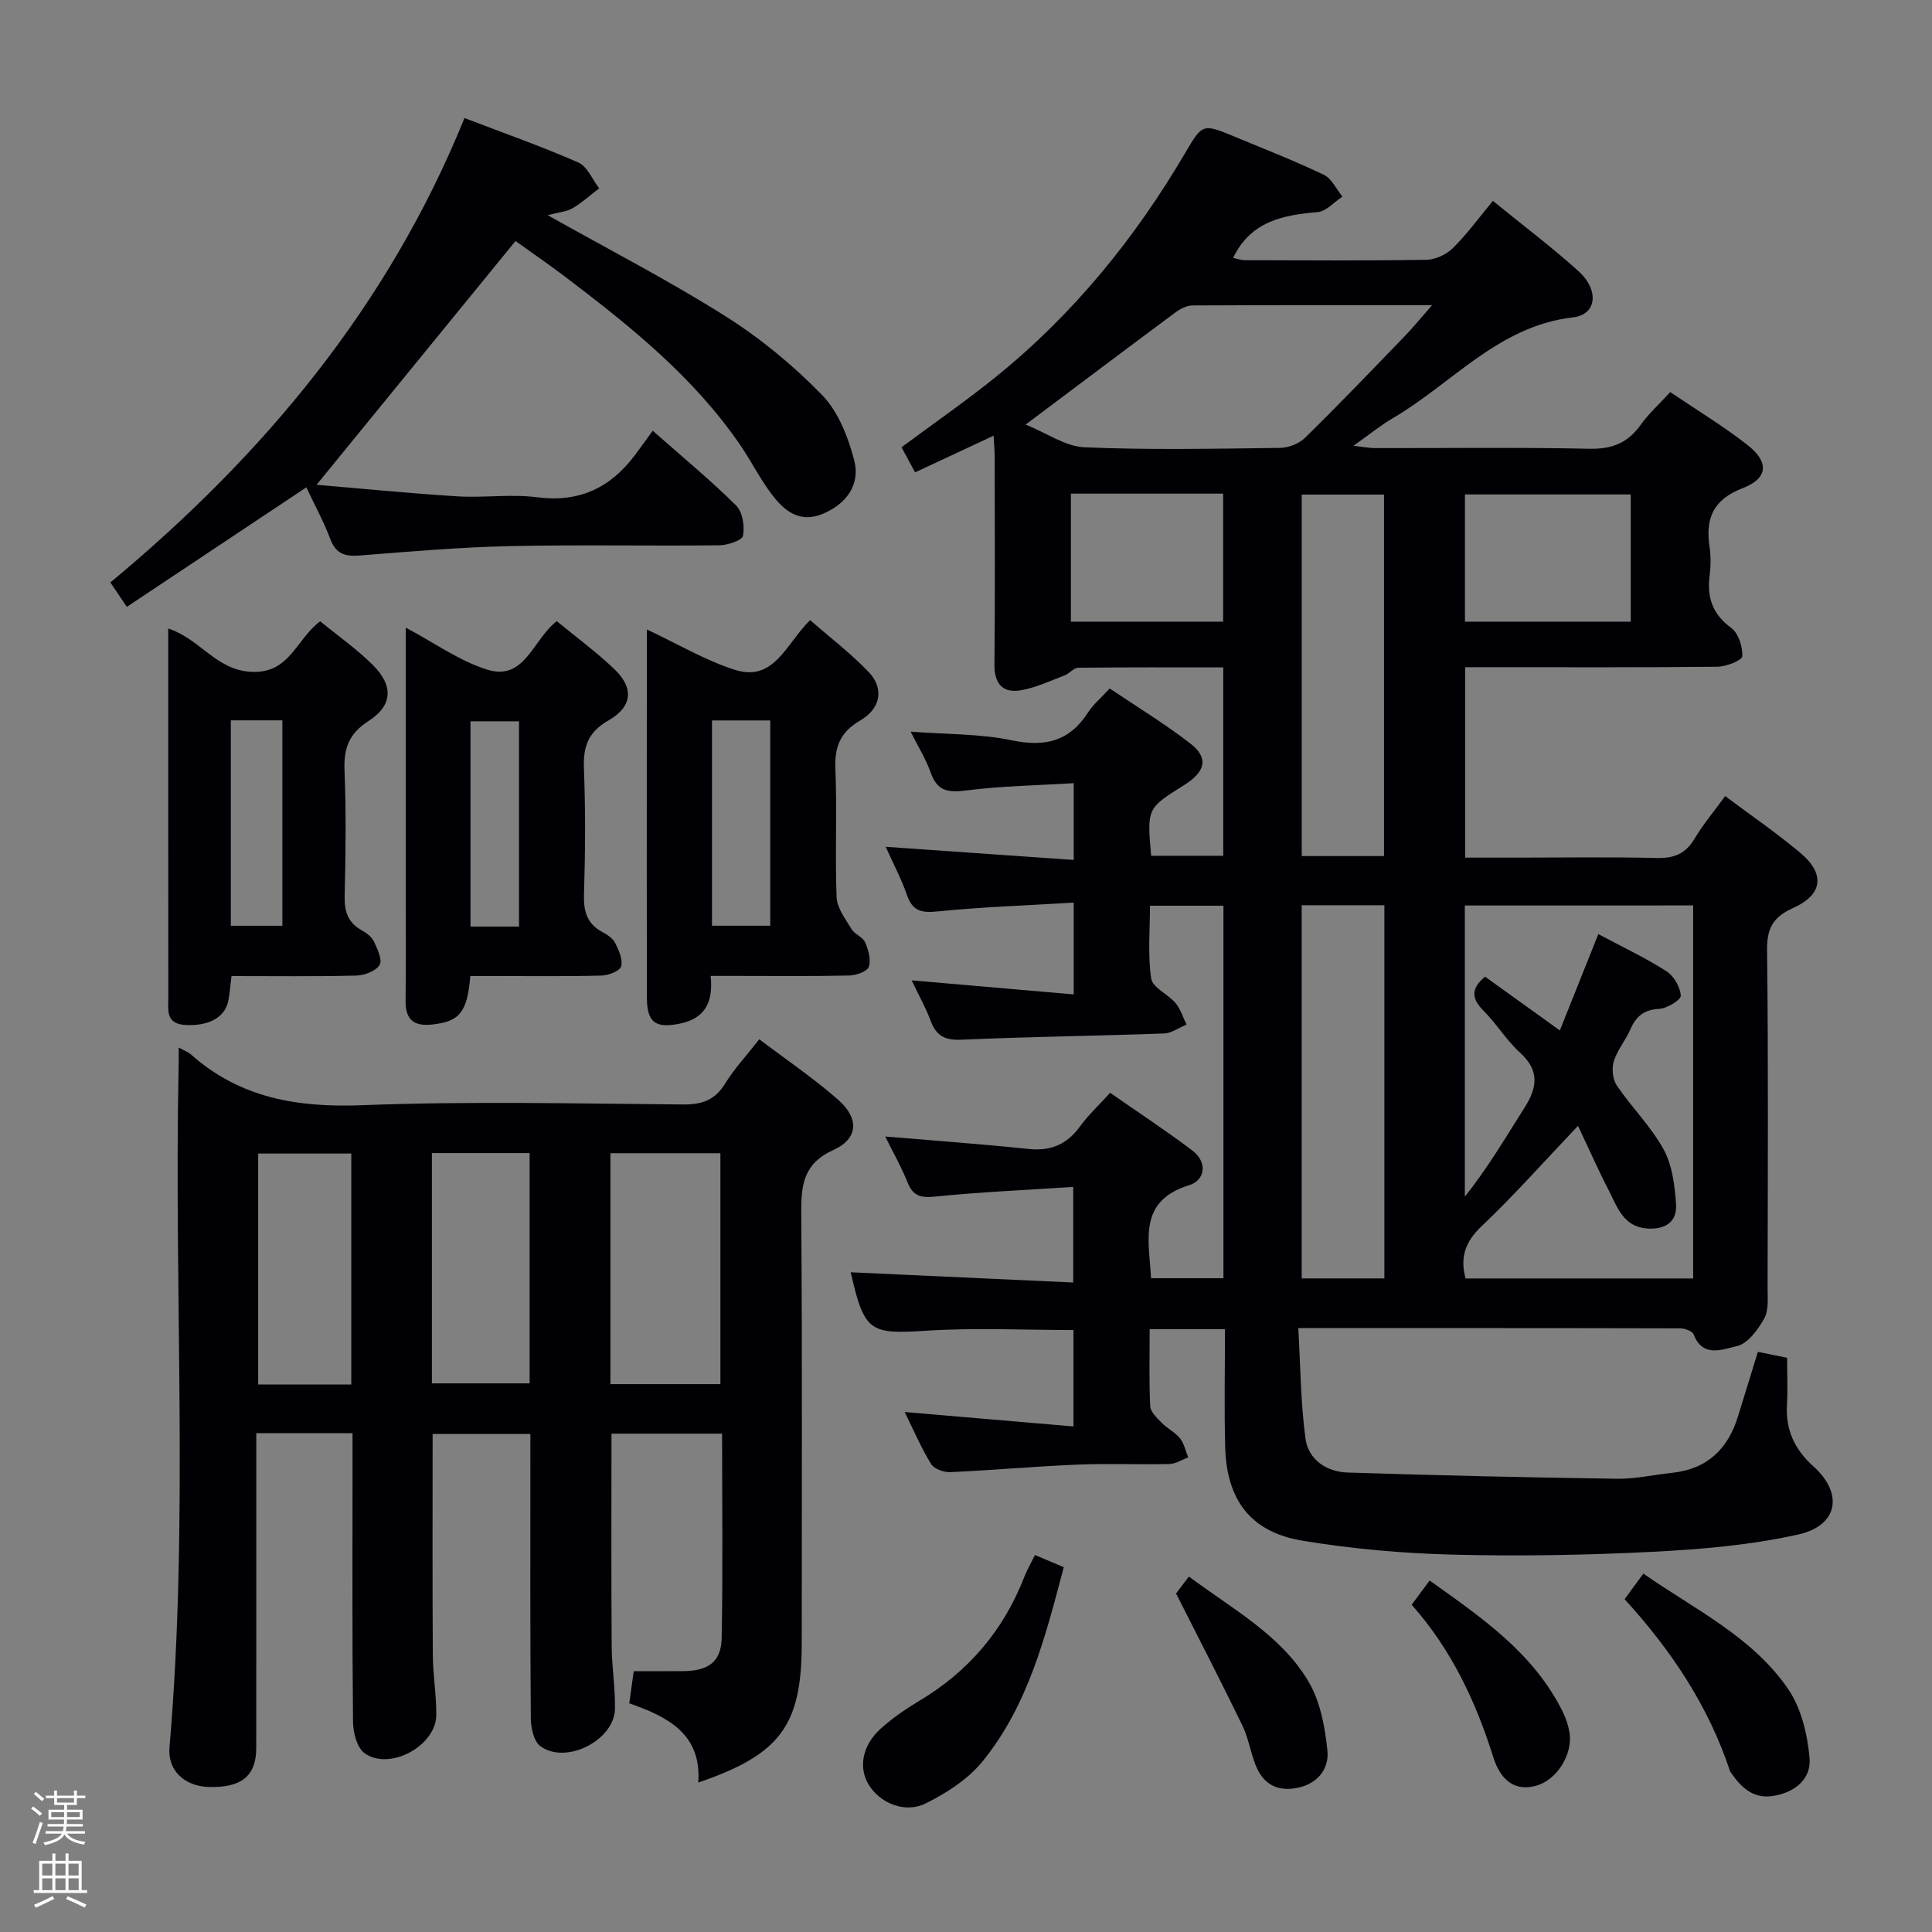 <svg enable-background="new 0 0 400 400" viewBox="0 0 400 400" xmlns="http://www.w3.org/2000/svg"><rect x="0" y="0" width="400" height="400" fill="#808080" stroke="none"/><path d="m6.44 374.46.42-.45c.65.47 1.27.95 1.85 1.44l-.45.49c-.65-.56-1.25-1.06-1.82-1.48m.93 7.33-.63-.26c.55-1.36 1.05-2.8 1.52-4.33.19.1.38.19.59.27-.46 1.29-.95 2.73-1.48 4.32m-.38-10.38.44-.42c.43.34 1.01.82 1.74 1.44l-.49.49c-.53-.51-1.09-1.01-1.69-1.51m2.5.35h1.72v-1.04h.59v1.04h3.52v-1.04h.59v1.04h1.75v.53h-1.75v1.42h-2.03v.97h3.22v2.03h-3.24c0 .35-.01.66-.03.93h3.32v.53h-3.37c-.03.27-.08.58-.15.94h3.96v.53h-3.71c.67.92 1.93 1.48 3.79 1.68-.13.24-.23.44-.29.59-2.13-.38-3.48-1.08-4.04-2.12-.43.97-1.77 1.72-4.03 2.23-.09-.19-.2-.37-.33-.55 2.1-.42 3.37-1.03 3.81-1.83h-3.36v-.53h3.58c.08-.29.13-.61.16-.94h-3.33v-.53h3.39c.02-.27.04-.58.04-.93h-3.23v-2.03h3.25v-.97h-2.07v-1.42h-1.73zm1.12 3.44v1h2.65c.01-.3.02-.44.01-.4v-.25-.35zm1.19-2h3.52v-.91h-3.52zm4.71 2h-2.63v.59c0 .15-.01.28-.01.4h2.64z" fill="#fcfbfa"/><path d="m13.56 383.74h.63v1.52h2.72v6.07h1.13v.6h-11.06v-.6h1.13v-6.07h2.73v-1.52h.63v1.52h2.1v-1.52zm-2.69 8.83.38.56c-1.24.63-2.53 1.25-3.85 1.85-.1-.21-.21-.42-.34-.63 1.36-.55 2.63-1.15 3.81-1.78m-2.13-4.27h2.1v-2.45h-2.1zm0 3.04h2.1v-2.46h-2.1zm2.72-3.04h2.1v-2.45h-2.1zm0 3.04h2.1v-2.46h-2.1zm6.07 3.6c-1.41-.71-2.7-1.3-3.86-1.78l.35-.56c1.45.62 2.75 1.19 3.88 1.72zm-1.25-9.09h-2.1v2.45h2.1zm-2.09 5.49h2.1v-2.46h-2.1z" fill="#fcfbfa"/><g fill="#010105"><path d="m363.95 279.89c2.26.46 3.87.78 6.05 1.22 0 3.21.15 6.48-.03 9.74-.3 5.21 1.59 9.25 5.48 12.75 6.26 5.63 5.13 12.26-3.17 14.11-9.8 2.18-19.99 3.06-30.05 3.57-13.79.7-27.63.94-41.44.59-10.43-.27-20.92-1.18-31.2-2.9-10.6-1.77-15.61-8.38-15.92-19.23-.23-8.12-.05-16.24-.05-24.55-5.43 0-10.21 0-15.59 0 0 5.41-.15 10.69.11 15.94.06 1.2 1.4 2.45 2.38 3.45 1.15 1.18 2.77 1.95 3.79 3.22.86 1.07 1.15 2.61 1.69 3.94-1.29.48-2.58 1.34-3.88 1.37-6.33.14-12.67-.14-18.99.12-8.79.36-17.56 1.16-26.35 1.56-1.34.06-3.37-.64-3.99-1.66-2.07-3.36-3.63-7.03-5.49-10.79 11.8 1.01 23.15 1.98 34.95 2.99 0-7.14 0-13.38 0-19.96-10.13 0-20.25-.51-30.29.13-11.9.76-12.99.35-15.83-12.09 15.19.7 30.4 1.4 46.07 2.12 0-6.8 0-12.82 0-19.79-9.71.64-19.13 1.04-28.5 1.99-2.99.31-4.63-.02-5.79-2.91-1.28-3.18-2.99-6.2-4.63-9.52 10.23.87 19.97 1.56 29.67 2.58 4.63.49 7.98-.96 10.68-4.7 1.64-2.27 3.74-4.21 6.21-6.93 5.75 4.01 11.53 7.8 17.02 11.95 3.22 2.43 2.64 6.17-.65 7.18-10.64 3.28-8.32 11.36-7.9 19.26h14.99c0-25.6 0-51.18 0-77.12-4.93 0-9.68 0-15.21 0 0 4.95-.48 10.1.25 15.07.28 1.89 3.49 3.23 5.05 5.09 1.04 1.24 1.53 2.95 2.27 4.45-1.56.64-3.1 1.79-4.69 1.84-13.97.51-27.95.67-41.91 1.29-3.44.16-5.22-.8-6.38-3.92-.97-2.62-2.37-5.09-3.93-8.37 11.47.99 22.34 1.93 33.55 2.91 0-6.7 0-12.43 0-19-9.59.58-18.85.88-28.05 1.81-3.34.34-5.27.07-6.46-3.35-1.17-3.37-2.86-6.56-4.42-10.02 13.25.92 25.9 1.81 38.93 2.72 0-5.68 0-10.26 0-15.89-7.56.46-14.98.57-22.3 1.51-3.73.48-5.96.13-7.3-3.68-.97-2.76-2.56-5.29-4.16-8.5 7.47.57 14.35.42 20.92 1.79 6.88 1.44 11.94.24 15.8-5.75 1.06-1.65 2.64-2.96 4.49-4.98 5.62 3.79 11.42 7.3 16.74 11.43 3.79 2.95 3.1 5.81-1.33 8.58-7.69 4.8-7.69 4.8-6.83 14.63h14.93c0-12.9 0-25.63 0-39-10.13 0-20.06-.05-29.99.07-.96.01-1.85 1.2-2.87 1.59-3.02 1.14-6.01 2.58-9.15 3.09-3.59.58-5.39-1.32-5.36-5.27.14-14.33.06-28.66.05-42.99 0-1.28-.13-2.56-.23-4.46-5.63 2.63-10.84 5.06-16.25 7.59-.98-1.82-1.84-3.4-2.81-5.2 6.63-4.92 13.3-9.53 19.58-14.61 15.98-12.92 28.74-28.61 39.13-46.29 3.61-6.14 3.62-6.16 10.39-3.35 6.14 2.55 12.34 4.97 18.32 7.83 1.64.78 2.6 2.98 3.87 4.52-1.72 1.12-3.36 3.07-5.16 3.22-7.2.6-13.8 1.89-17.48 9.47.77.16 1.63.48 2.49.48 12.5.03 25 .12 37.49-.08 1.88-.03 4.17-1.08 5.52-2.42 2.95-2.91 5.41-6.31 8.29-9.78 6.79 5.53 12.48 9.8 17.73 14.56 4.31 3.91 3.79 8.99-1.11 9.55-15.51 1.79-25.04 13.69-37.33 20.87-2.55 1.49-4.85 3.39-8.15 5.72 2.11.24 3.27.48 4.42.48 14.83.03 29.67-.18 44.49.14 4.67.1 7.9-1.25 10.56-4.97 1.62-2.28 3.76-4.2 6.11-6.76 5.39 3.65 10.92 6.99 15.98 10.94 4.52 3.53 4.31 6.9-.99 8.95-6.19 2.39-7.73 6.31-6.85 12.22.29 1.96.25 4.02 0 5.99-.56 4.49.65 7.9 4.49 10.73 1.49 1.1 2.39 3.91 2.28 5.87-.05.84-3.32 2.14-5.14 2.16-15.5.17-31 .1-46.49.1-1.8 0-3.61 0-5.75 0v39.42h11.2c9.5 0 19-.15 28.49.08 3.54.08 5.95-.86 7.8-3.98 1.77-2.98 4.04-5.67 6.35-8.84 5.31 3.98 10.61 7.61 15.52 11.72 5.24 4.39 4.71 8.68-1.45 11.45-4.03 1.81-5.45 4.09-5.4 8.65.28 23.33.15 46.66.11 69.99 0 2.15.26 4.64-.7 6.36-1.3 2.32-3.42 5.21-5.66 5.71-2.79.62-7.07 2.54-8.95-2.42-.26-.69-1.8-1.25-2.76-1.26-25.99-.07-51.97-.05-79.09-.05.45 7.83.48 15.43 1.49 22.89.59 4.33 4.34 6.87 8.68 7.01 18.59.6 37.19 1.02 55.79 1.29 3.79.06 7.58-.82 11.38-1.22 7.35-.77 11.69-4.99 13.75-11.88 1.29-4.23 2.62-8.49 4.06-13.17zm-60.67-92.42v60.27c4.7-5.85 8.42-12.21 12.37-18.43 2.62-4.13 3.15-7.65-.92-11.34-2.81-2.55-4.83-5.94-7.52-8.64-2.49-2.5-2.83-4.57.26-7.12 5.04 3.62 10.07 7.24 15.48 11.13 2.74-6.86 5.28-13.23 7.97-19.95 5.12 2.74 9.8 4.94 14.11 7.7 1.53.98 2.84 3.27 2.96 5.05.06.86-2.83 2.65-4.46 2.73-3.15.17-4.8 1.54-5.98 4.25-.99 2.28-2.72 4.28-3.43 6.61-.46 1.5-.24 3.76.63 5.03 3.07 4.53 7.09 8.48 9.69 13.23 1.8 3.3 2.31 7.52 2.57 11.38.24 3.62-2.27 5.22-5.93 4.98-5-.33-6.23-4.45-8.01-7.91-2.23-4.32-4.19-8.77-6.36-13.35-7.04 7.4-13.2 14.38-19.94 20.76-3.47 3.28-4.5 6.51-3.34 10.84h47.12c0-25.85 0-51.4 0-77.23-15.87.01-31.43.01-47.27.01zm-90.93-99.57c4.4 1.78 8.24 4.54 12.2 4.71 13.47.57 26.98.29 40.47.12 1.77-.02 3.95-.88 5.2-2.11 7.01-6.88 13.81-13.97 20.63-21.04 1.75-1.81 3.33-3.77 5.65-6.4-17.36 0-33.49-.03-49.62.06-1.19.01-2.54.72-3.55 1.47-10 7.42-19.94 14.91-30.98 23.19zm57.15 99.52v77.26h17.12c0-25.88 0-51.45 0-77.26-5.75 0-11.19 0-17.12 0zm17.05-10.18c0-25.24 0-50.12 0-74.84-5.96 0-11.53 0-17.04 0v74.84zm51.08-48.53c0-9.16 0-17.74 0-26.34-11.68 0-23.04 0-34.33 0v26.34zm-115.91 0h31.52c0-8.95 0-17.68 0-26.51-10.64 0-20.92 0-31.52 0z"/><path d="m37 216.87c1.4.78 2.05 1.01 2.52 1.43 10.2 9.08 22.12 11.04 35.51 10.52 22.13-.86 44.31-.33 66.47-.15 3.91.03 6.56-.95 8.65-4.35 1.88-3.06 4.39-5.75 7.05-9.15 5.64 4.27 11.28 8.08 16.35 12.54 4.37 3.85 4.15 8.03-.97 10.36-6.27 2.85-6.73 7.28-6.69 13.14.22 29.66.1 59.32.1 88.98 0 16.99-4.34 23.02-21.42 28.87.72-10.16-6.44-13.65-14.29-16.41.32-2.28.59-4.22.93-6.65 3.39 0 6.82.03 10.25-.01 5.19-.05 7.85-1.91 7.95-6.84.27-13.97.09-27.94.09-42.33-7.88 0-15.41 0-22.9 0 0 14.81-.06 29.42.04 44.02.03 4.32.76 8.64.68 12.95-.12 6.52-10.12 11.62-15.43 7.75-1.35-.99-1.97-3.74-1.99-5.69-.15-17.66-.09-35.32-.09-52.99 0-1.82 0-3.65 0-5.97-6.92 0-13.6 0-20.24 0 0 15.3-.06 30.57.04 45.84.03 4.15.77 8.3.71 12.44-.08 6.34-9.76 11.54-14.86 7.79-1.57-1.15-2.35-4.26-2.37-6.49-.19-17.99-.1-35.99-.1-53.99 0-1.81 0-3.63 0-5.76-6.74 0-13.14 0-19.93 0v19.75c0 15.16.01 30.33-.01 45.49-.01 5.75-3.11 8.23-9.88 8.01-4.99-.17-8.49-3.43-8.08-8.19 4.03-46.9.9-93.89 1.89-140.82.04-1.1.02-2.23.02-4.09zm112.15 69.7c0-16.09 0-31.94 0-47.81-7.87 0-15.29 0-22.77 0v47.81zm-39.5-47.84c-7.15 0-13.72 0-20.23 0v47.68h20.23c0-16.02 0-31.61 0-47.68zm-36.92 47.91c0-16.21 0-31.96 0-47.81-6.65 0-13.02 0-19.28 0v47.81z"/><path d="m113.39 44.55c12.92 7.27 25.19 13.58 36.81 20.92 7.24 4.57 14.02 10.17 19.99 16.3 3.36 3.45 5.41 8.71 6.66 13.51 1.33 5.12-1.68 9.04-6.37 11.05-4.88 2.09-8.06-.52-10.67-3.95-2.41-3.16-4.2-6.78-6.44-10.07-9.62-14.13-22.73-24.66-36.15-34.85-3.7-2.81-7.54-5.44-10.49-7.56-13.68 16.76-27.16 33.28-41.19 50.47 9.54.8 19.33 1.78 29.14 2.39 5.48.34 11.07-.51 16.48.19 8.66 1.13 15.12-1.88 20.21-8.61 1.2-1.59 2.35-3.22 3.77-5.16 6.46 5.7 12.1 10.35 17.27 15.48 1.34 1.33 1.79 4.28 1.42 6.26-.18.96-3.18 1.96-4.91 1.98-14.5.16-29-.15-43.49.17-10.29.23-20.57 1.12-30.84 1.93-3.02.24-5-.2-6.18-3.34-1.34-3.56-3.18-6.92-4.98-10.76-12.37 8.24-24.59 16.37-37.17 24.74-1.27-1.88-2.26-3.34-3.41-5.05 31.79-26.4 57.55-57.27 73.32-96.15 8.19 3.14 16 5.88 23.56 9.2 1.87.82 2.91 3.52 4.32 5.36-1.83 1.39-3.55 2.96-5.52 4.12-1.23.72-2.82.82-5.14 1.43z"/><path d="m133.93 130.33c6.41 3 12.07 6.39 18.19 8.34 8.19 2.62 10.62-5.42 15.61-10.28 4.11 3.6 8.44 6.89 12.14 10.77 3.19 3.35 2.52 7.51-1.76 10-4.21 2.45-5.35 5.51-5.15 10.15.37 8.81-.1 17.65.25 26.46.09 2.25 1.84 4.51 3.1 6.6.66 1.09 2.33 1.63 2.81 2.73.68 1.56 1.25 3.61.75 5.07-.33.97-2.61 1.77-4.03 1.8-7.82.17-15.65.08-23.48.08-1.63 0-3.25 0-5.23 0 .59 5.45-1.2 8.85-6.41 9.89-5.08 1.01-6.78-.25-6.79-5.5-.04-16.98-.02-33.97-.02-50.95.02-8.45.02-16.91.02-25.16zm13.48 18.83v42.5h12.06c0-14.34 0-28.35 0-42.5-4.14 0-7.92 0-12.06 0z"/><path d="m97.37 202.07c-.62 7.56-2.24 9.41-7.84 10.04-3.79.43-5.61-.95-5.56-4.92.1-8.15.03-16.31.03-24.46 0-15.97 0-31.95 0-47.92 0-1.6 0-3.19 0-4.87 5.88 3.12 11.04 6.86 16.8 8.68 7.84 2.48 9.43-6.09 14.47-10.02 3.92 3.24 8.19 6.36 11.98 9.99 4.02 3.86 3.69 7.74-1.28 10.57-4.28 2.44-5.26 5.5-5.07 10.06.34 8.64.28 17.31.01 25.95-.11 3.52.61 6.09 3.81 7.8 1 .54 2.15 1.28 2.63 2.23.76 1.51 1.64 3.45 1.25 4.87-.27.96-2.61 1.87-4.04 1.91-7.48.19-14.97.09-22.46.09-1.47 0-2.94 0-4.73 0zm10.09-10.23c0-14.55 0-28.55 0-42.5-3.6 0-6.83 0-10.05 0v42.5z"/><path d="m34.83 130.13c6.59 2.15 9.77 8.45 16.94 8.95 8.21.57 9.44-6.66 14.52-10.45 3.56 2.92 7.5 5.68 10.87 9.02 4.35 4.31 4.15 8.41-.86 11.63-4.08 2.61-5.16 5.69-4.97 10.28.35 8.64.23 17.31.03 25.96-.07 3.15.65 5.48 3.49 7.06.99.55 2.09 1.35 2.55 2.32.73 1.55 1.82 3.84 1.19 4.88-.77 1.27-3.12 2.16-4.82 2.2-8.48.21-16.96.1-25.84.1-.22 1.77-.35 3.37-.62 4.94-.63 3.62-4.1 5.46-8.91 5.19-4.2-.23-3.54-3.17-3.55-5.75-.03-25.31-.02-50.6-.02-76.33zm12.96 19.01v42.53h10.67c0-14.35 0-28.38 0-42.53-3.67 0-6.97 0-10.67 0z"/><path d="m214.28 321.95c2.15.91 3.96 1.67 5.96 2.52-3.81 14.4-7.39 28.65-16.84 40.24-3 3.67-7.43 6.53-11.75 8.67-4.31 2.14-9.43-.07-11.76-3.82-2.19-3.53-1.42-8.13 2.41-11.62 2.44-2.21 5.22-4.12 8.05-5.81 10.22-6.1 17.47-14.65 21.76-25.75.54-1.38 1.3-2.67 2.17-4.43z"/><path d="m336.36 331.09c1.38-1.88 2.53-3.45 3.88-5.29 10.68 7.45 22.57 13.07 29.98 23.9 2.71 3.96 4 9.39 4.43 14.28.39 4.35-3.09 7.17-7.59 7.86-4.03.62-6.54-1.72-8.62-4.74-.09-.14-.21-.27-.26-.42-4.46-13.48-12.17-25.01-21.82-35.59z"/><path d="m243.49 329.91c.18-.24 1.26-1.67 2.66-3.51 8.93 6.7 18.87 11.97 24.66 21.57 2.51 4.16 3.52 9.53 4.02 14.48.38 3.78-2.04 6.92-6.36 7.73-4.33.82-7.11-1.03-8.6-4.96-.99-2.63-1.44-5.49-2.66-8-4.31-8.88-8.84-17.66-13.72-27.31z"/><path d="m292.27 332.24c1.37-1.84 2.34-3.15 3.72-5.01 10.79 7.7 21.58 15.02 27.61 27.28.65 1.32 1.12 2.8 1.35 4.25.7 4.42-2.58 9.74-6.86 10.94-5.09 1.44-7.69-1.99-8.91-5.86-3.62-11.51-8.61-22.23-16.91-31.6z"/></g></svg>